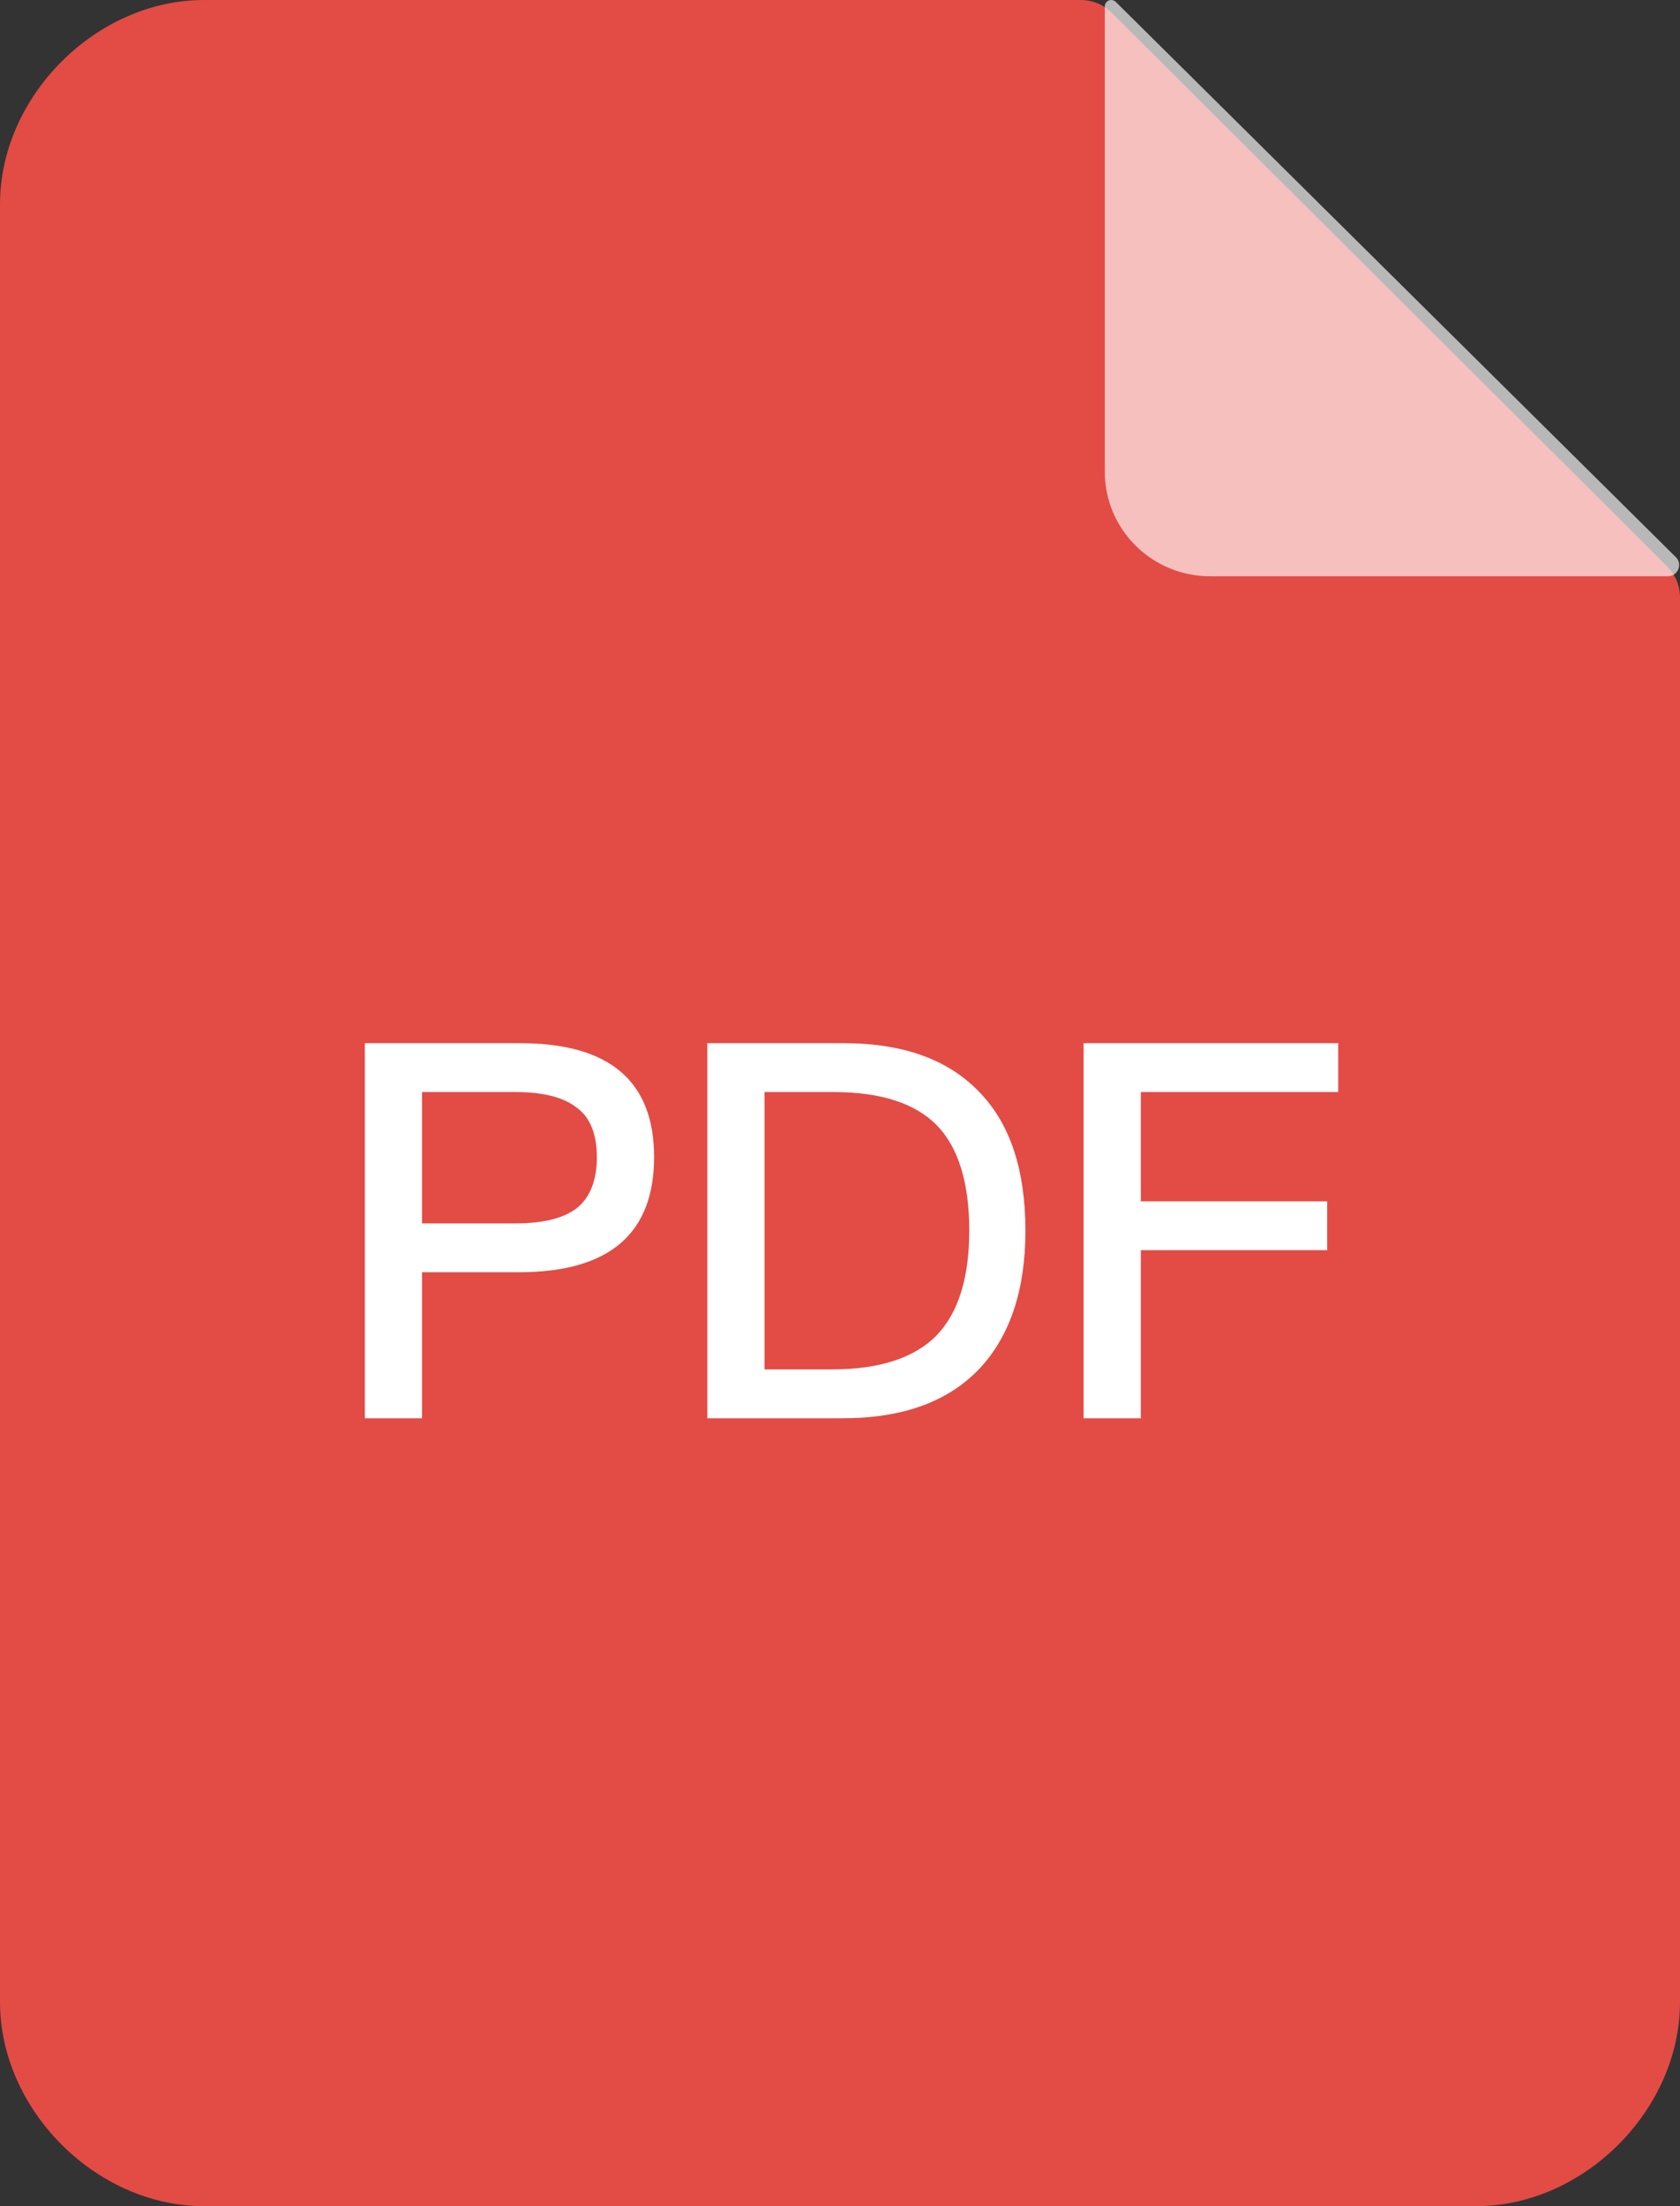 <svg width="32" height="42" viewBox="0 0 32 42" fill="none" xmlns="http://www.w3.org/2000/svg">
  <rect x="0" y="0" width="32" height="42" fill="#333333" stroke="none"/>
  <path
    d="M32 11.371V38.113C32 40.168 30.169 42 28.116 42H3.884C1.831 42 0 40.168 0 38.113V3.887C0 1.832 1.831 0 3.884 0H20.585C20.808 0 21.021 0.088 21.179 0.246L31.753 10.779C31.912 10.937 32 11.149 32 11.371Z"
    fill="#E34B45" />
  <path
    d="M31.767 10.971H23.051C21.942 10.971 21.044 10.081 21.044 8.982V0.123C21.044 0.013 21.175 -0.041 21.254 0.037L31.92 10.606C32.056 10.74 31.96 10.971 31.767 10.971Z"
    fill="white" fill-opacity="0.65" />
  <path
    d="M6.949 19.86H9.909C11.609 19.86 12.459 20.58 12.459 22.03C12.459 23.49 11.599 24.22 9.889 24.22H8.039V27H6.949V19.86ZM8.039 20.79V23.29H9.819C10.359 23.29 10.749 23.19 10.999 22.99C11.239 22.79 11.369 22.47 11.369 22.03C11.369 21.59 11.239 21.27 10.989 21.09C10.739 20.89 10.349 20.79 9.819 20.79H8.039ZM13.473 19.86H16.073C17.223 19.86 18.093 20.18 18.692 20.83C19.253 21.43 19.532 22.3 19.532 23.43C19.532 24.55 19.242 25.42 18.672 26.04C18.073 26.68 17.203 27 16.052 27H13.473V19.86ZM14.562 20.79V26.07H15.852C16.753 26.07 17.422 25.85 17.843 25.42C18.253 24.99 18.462 24.33 18.462 23.43C18.462 22.51 18.253 21.85 17.852 21.43C17.433 21 16.773 20.79 15.873 20.79H14.562ZM20.64 19.86H25.49V20.79H21.73V22.87H25.28V23.8H21.73V27H20.64V19.86Z"
    fill="white" />
</svg>